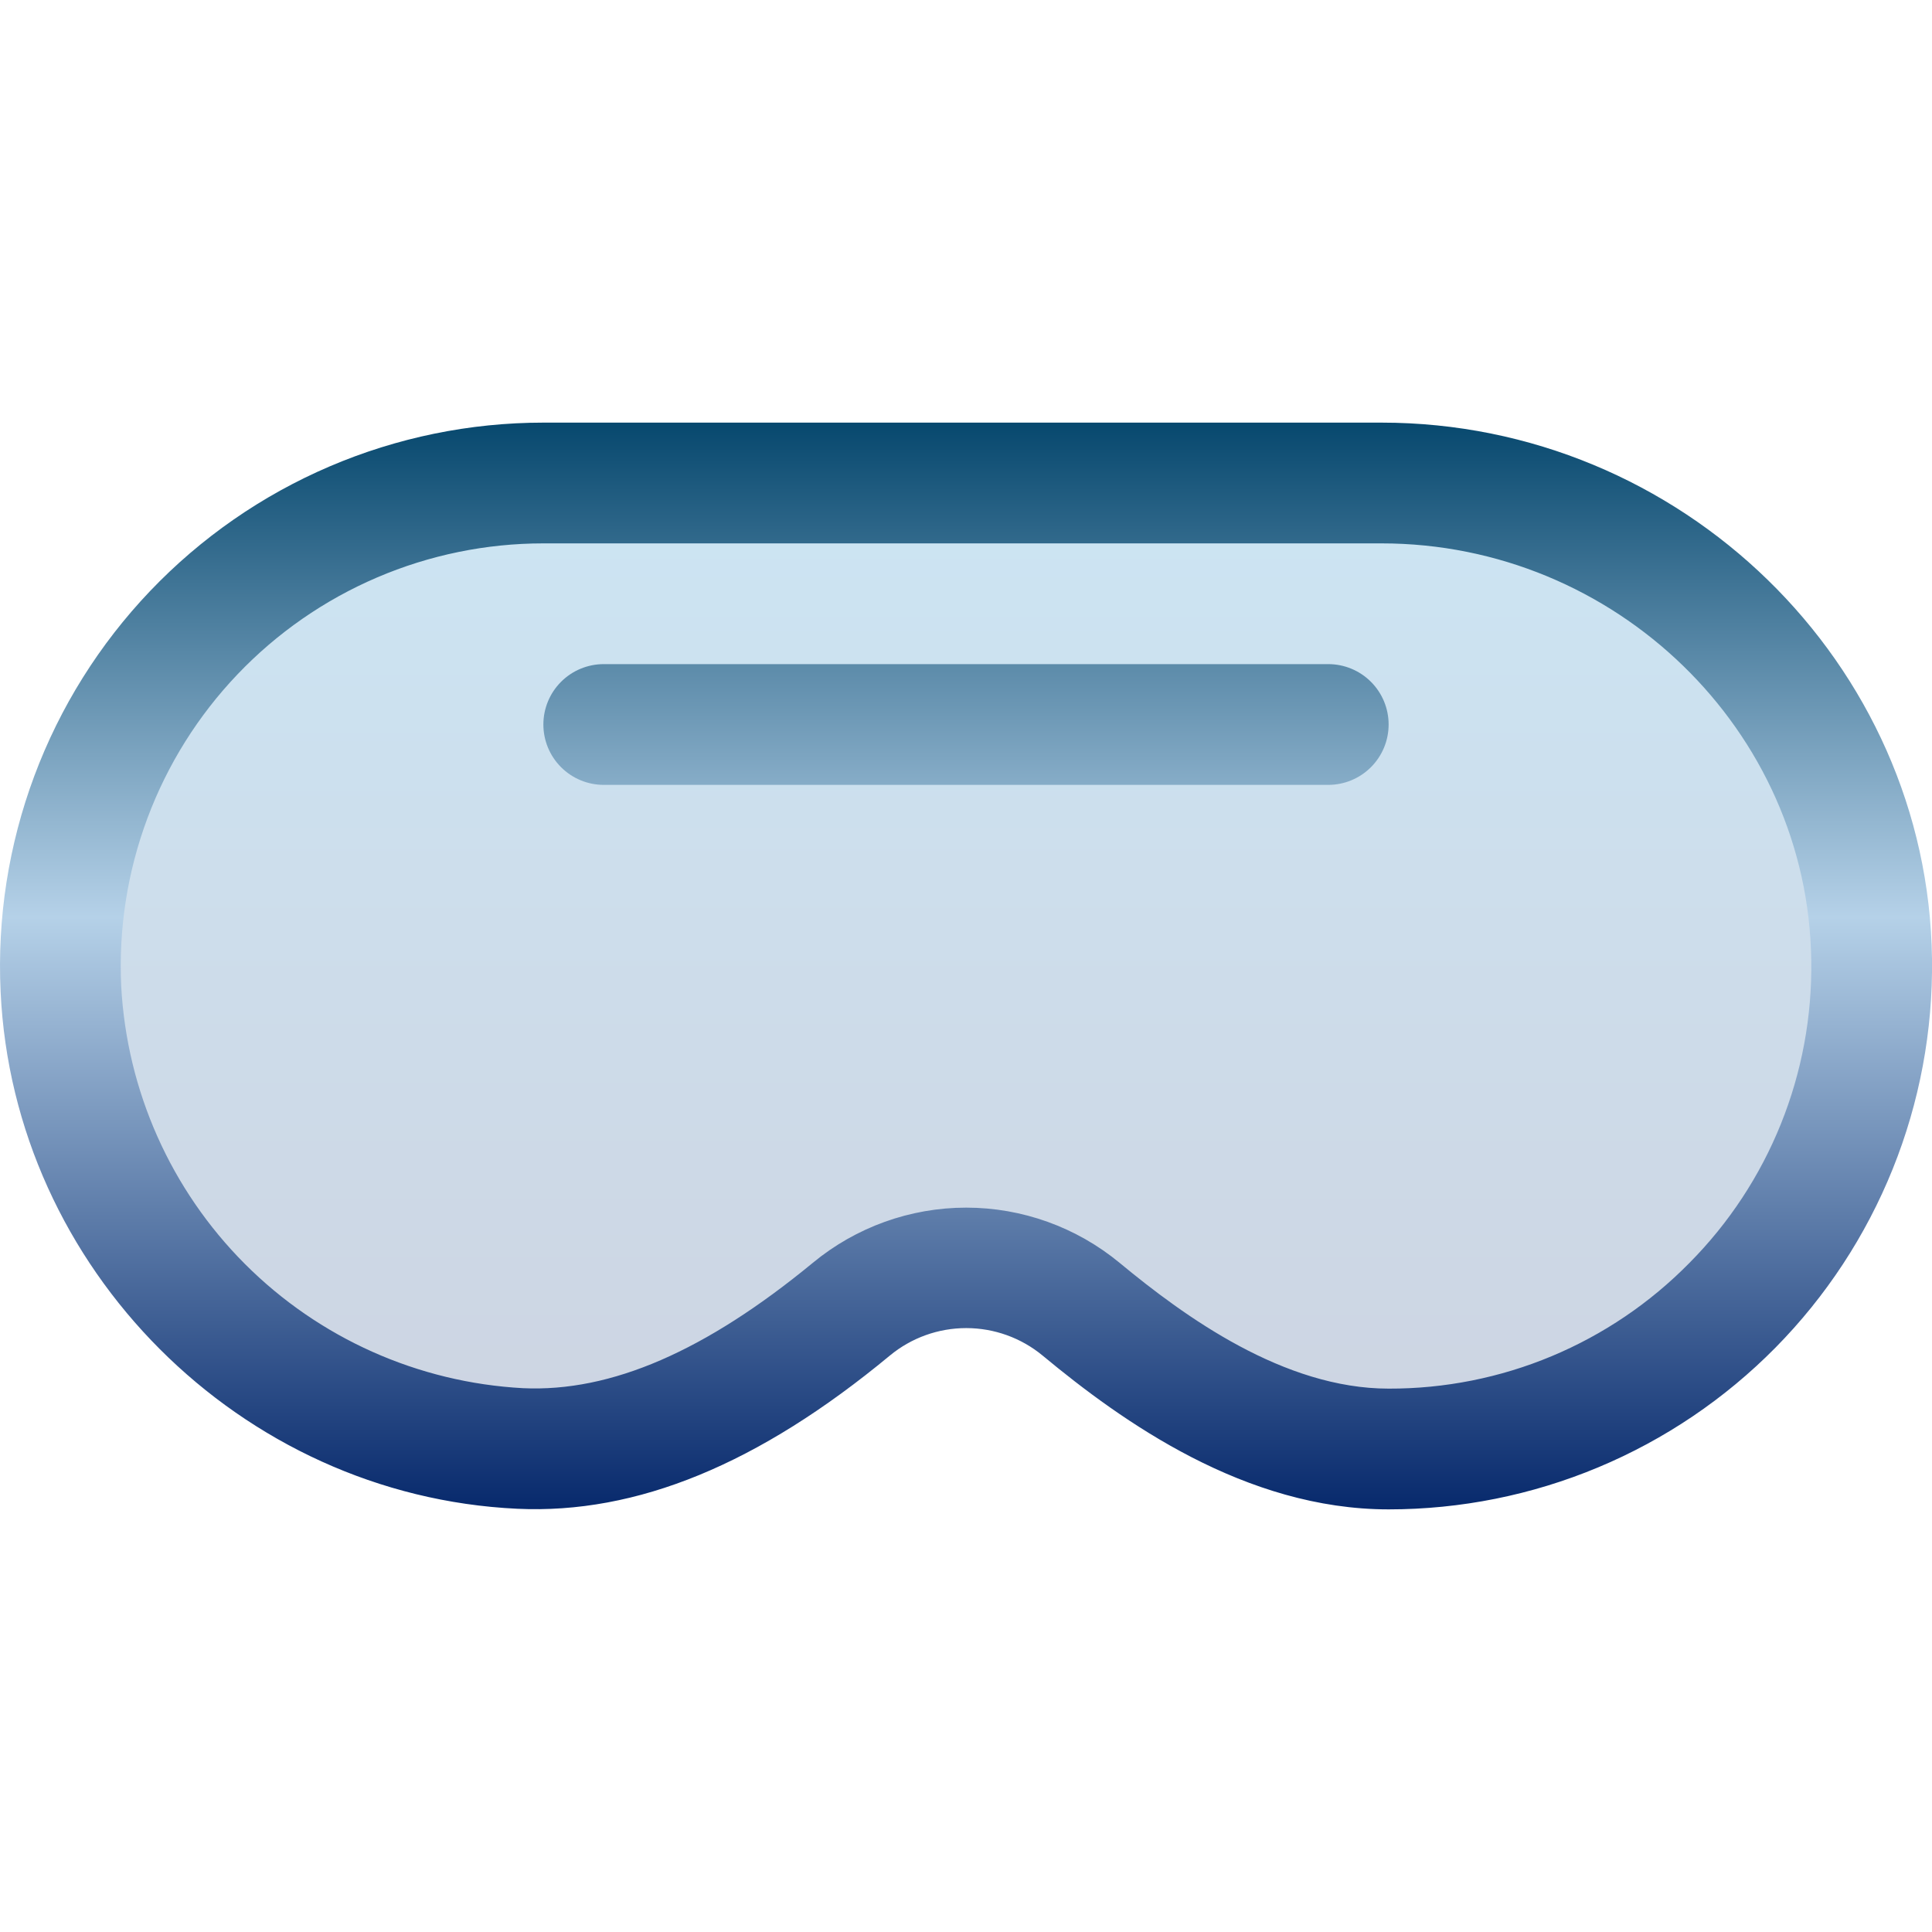 <svg width="72" height="72" viewBox="0 0 72 72" fill="none" xmlns="http://www.w3.org/2000/svg">
<g clip-path="url(#clip0_8146_6944)">
<path opacity="0.2" d="M69.75 35.761C69.782 38.145 69.34 40.511 68.449 42.723C67.559 44.934 66.238 46.947 64.563 48.644C62.889 50.341 60.894 51.688 58.694 52.607C56.494 53.527 54.134 54 51.75 54C47.396 54 43.403 51.37 40.289 48.797C39.086 47.8 37.572 47.253 36.01 47.25C34.447 47.248 32.932 47.79 31.725 48.783C28.404 51.536 24.078 54.2 19.381 53.98C14.683 53.761 10.257 51.71 7.051 48.269C3.845 44.827 2.114 40.267 2.227 35.565C2.341 30.863 4.291 26.392 7.659 23.11C11.027 19.827 15.547 17.993 20.25 18H51.483C61.374 18 69.621 25.875 69.75 35.761Z" fill="url(#paint0_linear_8146_6944)"/>
<path d="M51.483 15.75H20.25C17.51 15.75 14.799 16.306 12.28 17.384C9.762 18.462 7.488 20.041 5.597 22.023C3.706 24.006 2.237 26.351 1.279 28.918C0.321 31.485 -0.107 34.219 0.023 36.956C0.498 47.275 8.955 55.741 19.274 56.227C23.732 56.436 28.274 54.568 33.162 50.518C33.963 49.856 34.969 49.494 36.008 49.494C37.048 49.494 38.054 49.856 38.855 50.518C41.828 52.985 46.406 56.25 51.75 56.25C54.432 56.25 57.087 55.718 59.562 54.683C62.036 53.649 64.28 52.133 66.164 50.225C68.048 48.316 69.534 46.052 70.536 43.564C71.538 41.077 72.035 38.414 72 35.733C71.857 24.713 62.651 15.75 51.483 15.75ZM62.961 47.064C61.499 48.553 59.754 49.735 57.829 50.54C55.904 51.345 53.837 51.756 51.75 51.75C47.846 51.75 44.156 49.075 41.724 47.062C40.115 45.733 38.094 45.005 36.007 45.005C33.921 45.005 31.899 45.733 30.291 47.062C26.303 50.344 22.781 51.888 19.485 51.733C15.581 51.521 11.894 49.873 9.131 47.108C6.368 44.342 4.725 40.652 4.517 36.748C4.416 34.619 4.748 32.492 5.493 30.495C6.238 28.498 7.38 26.673 8.851 25.131C10.322 23.588 12.091 22.36 14.05 21.521C16.009 20.682 18.119 20.25 20.25 20.25H51.483C60.202 20.25 67.388 27.222 67.5 35.789C67.533 37.876 67.149 39.949 66.369 41.885C65.59 43.822 64.431 45.583 62.961 47.064ZM51.75 27C51.75 27.597 51.513 28.169 51.091 28.591C50.669 29.013 50.097 29.25 49.5 29.25H22.5C21.903 29.25 21.331 29.013 20.909 28.591C20.487 28.169 20.25 27.597 20.25 27C20.25 26.403 20.487 25.831 20.909 25.409C21.331 24.987 21.903 24.75 22.5 24.75H49.5C50.097 24.75 50.669 24.987 51.091 25.409C51.513 25.831 51.75 26.403 51.75 27Z" fill="url(#paint1_linear_8146_6944)"/>
</g>
<defs>
<linearGradient id="paint0_linear_8146_6944" x1="35.987" y1="18" x2="35.987" y2="54" gradientUnits="userSpaceOnUse">
<stop stop-color="#007CC4"/>
<stop offset="1" stop-color="#07296C"/>
</linearGradient>
<linearGradient id="paint1_linear_8146_6944" x1="36.001" y1="15.75" x2="36.001" y2="56.25" gradientUnits="userSpaceOnUse">
<stop stop-color="#07486E"/>
<stop offset="0.455" stop-color="#B5D1E8"/>
<stop offset="1" stop-color="#07296C"/>
</linearGradient>
<clipPath id="clip0_8146_6944">
<rect width="72" height="72" fill="white"/>
</clipPath>
</defs>
</svg>
